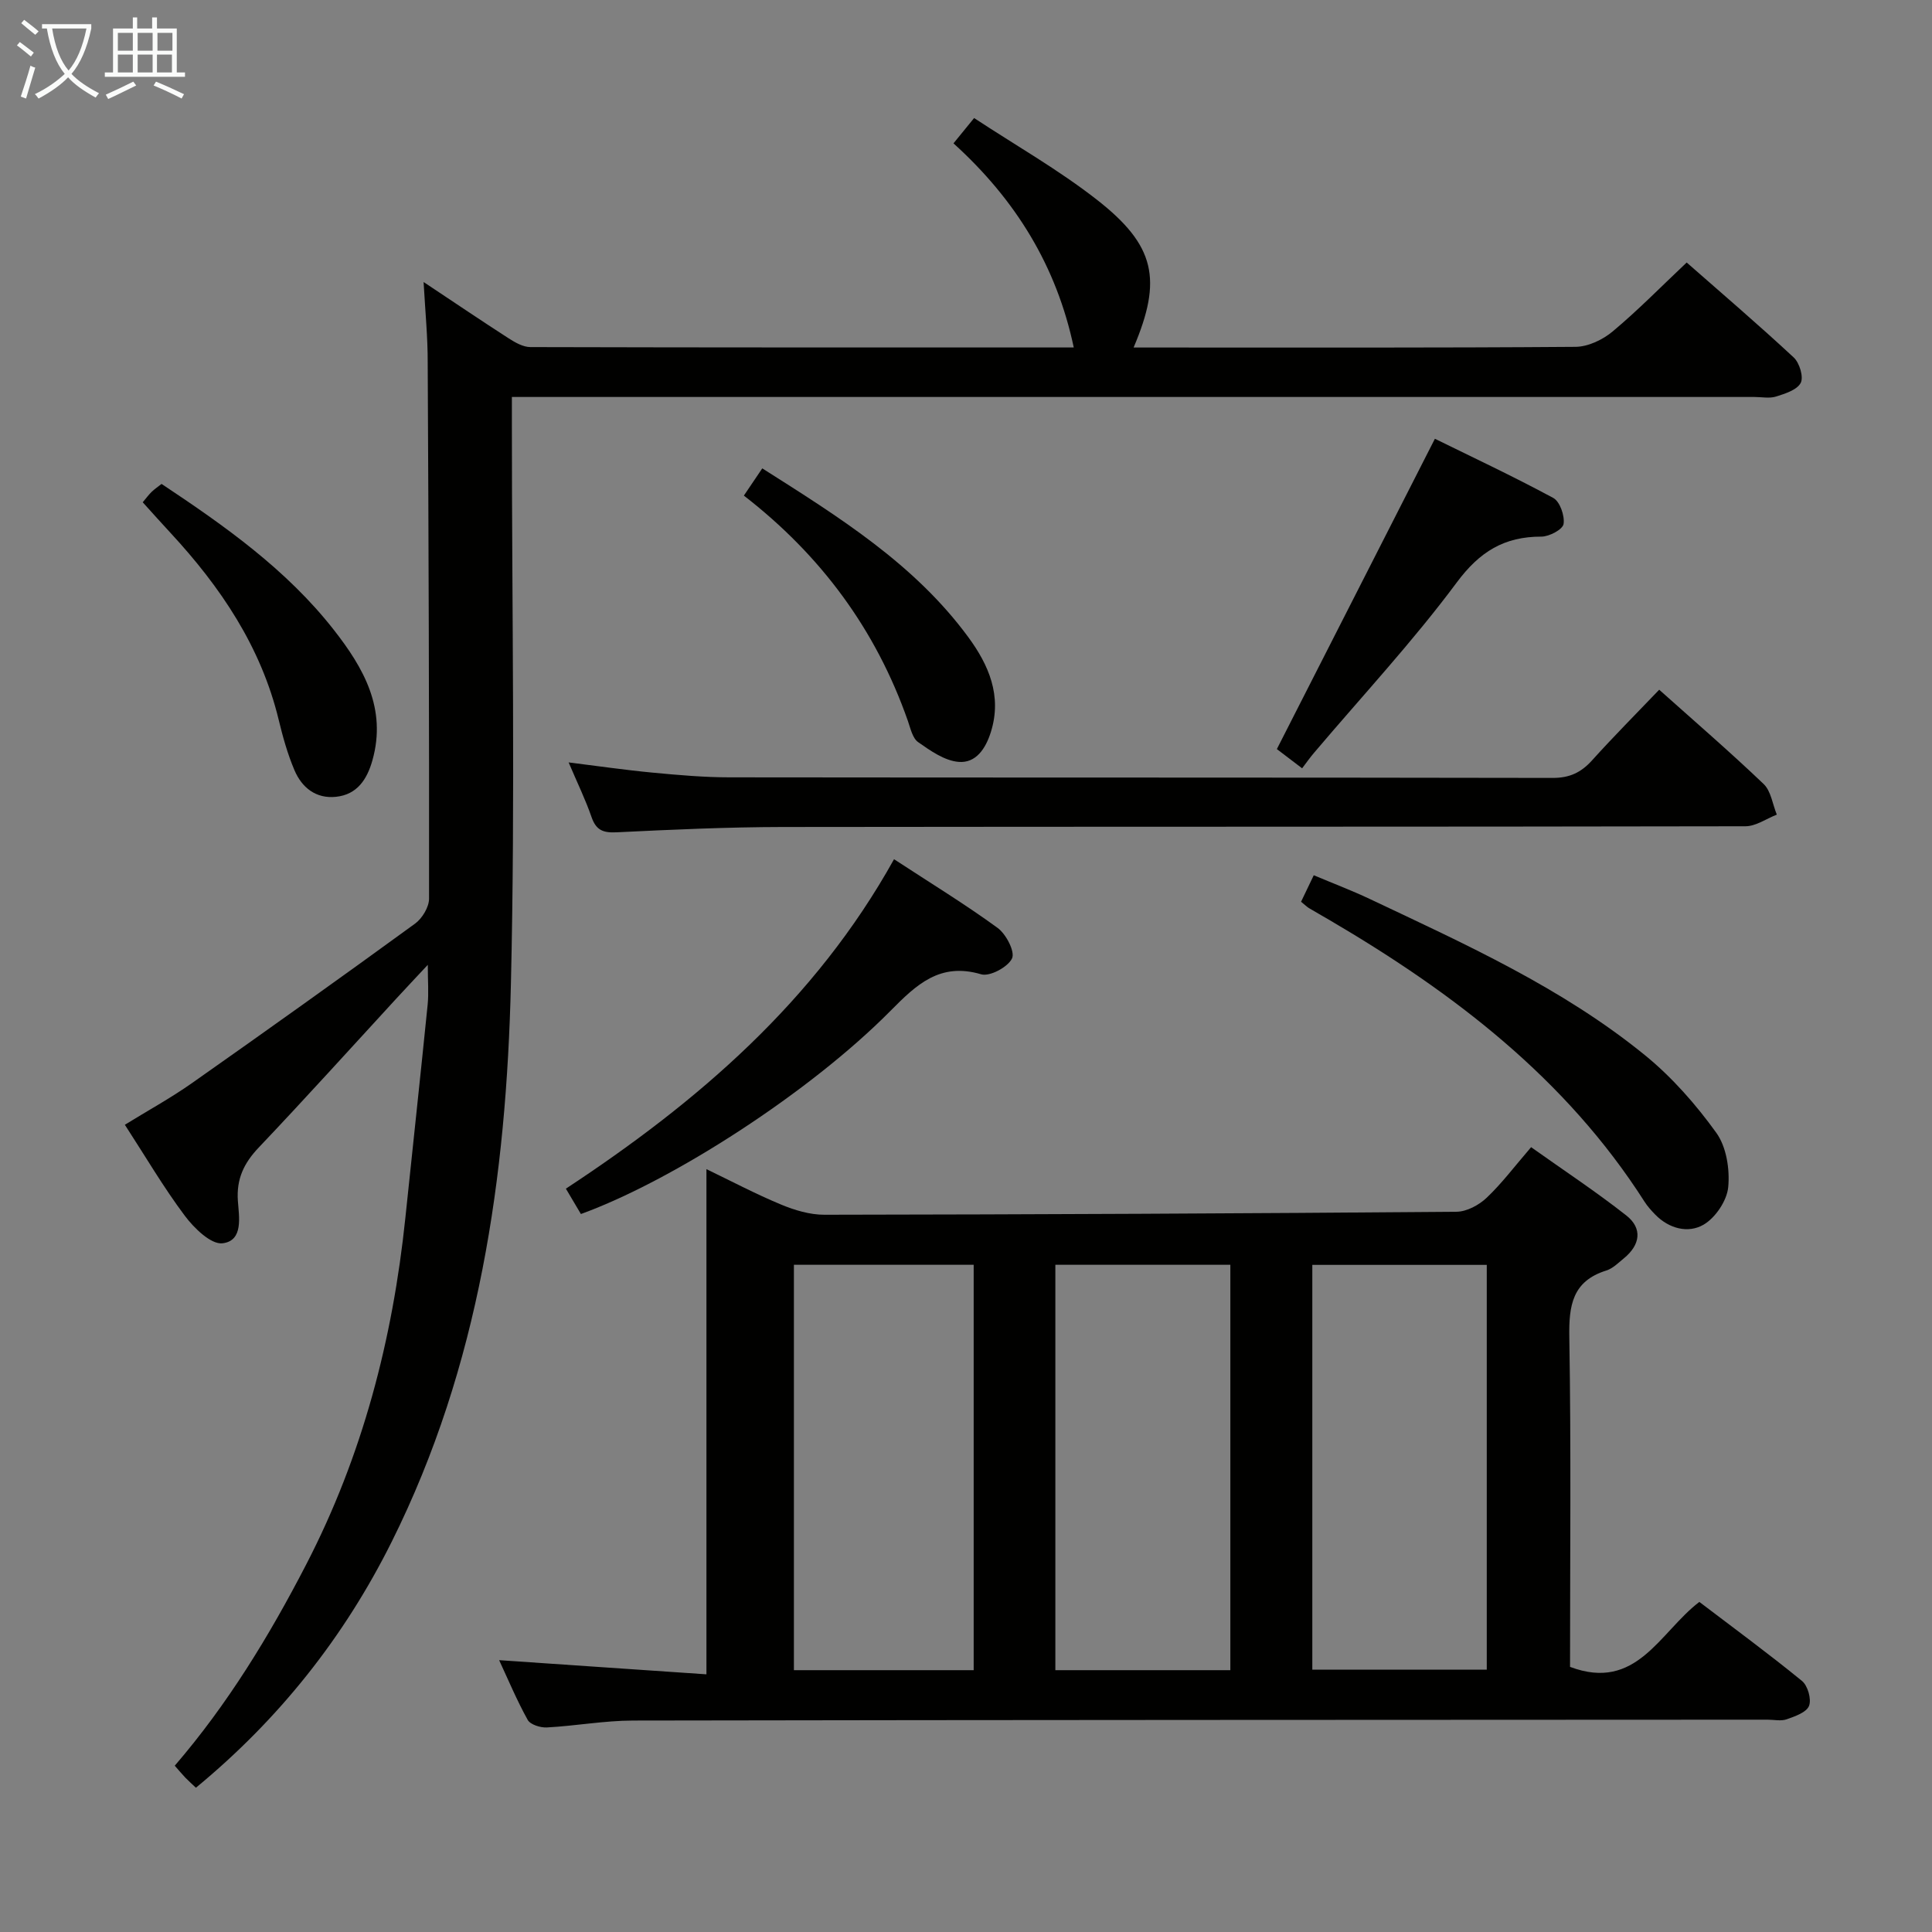 <svg enable-background="new 0 0 400 400" viewBox="0 0 400 400" xmlns="http://www.w3.org/2000/svg"><rect x="0" y="0" width="400" height="400" fill="#808080" stroke="none"/><g fill="#010100"><path d="m103.34 343.72c14.45.99 28.63 1.95 42.92 2.93 0-35.31 0-69.67 0-104.59 5.07 2.44 10.14 5.12 15.4 7.31 2.83 1.18 6.01 2.14 9.03 2.13 43.63-.06 87.25-.26 130.87-.62 2.12-.02 4.64-1.38 6.24-2.9 3.12-2.95 5.73-6.44 9.2-10.47 6.65 4.73 13.39 9.17 19.71 14.14 3.42 2.69 2.87 6.11-.49 8.86-1.15.94-2.31 2.12-3.66 2.54-7.04 2.21-7.76 7.25-7.65 13.81.38 22.79.15 45.6.15 68.25 13.79 5.19 18.51-7.14 26.77-13.45 7.1 5.4 14.32 10.7 21.25 16.36 1.2.98 2 3.79 1.46 5.16-.52 1.35-2.9 2.17-4.62 2.78-1.18.42-2.64.08-3.97.08-78.29.04-156.58.04-234.86.18-5.96.01-11.9 1.11-17.87 1.43-1.33.07-3.42-.58-3.97-1.57-2.23-4.01-4.02-8.3-5.91-12.36zm98.25 2.07c0-28.17 0-55.92 0-83.93-12.58 0-24.92 0-37.22 0v83.93zm106.23-83.91c-12.38 0-24.24 0-36.12 0v83.81h36.12c0-28.06 0-55.81 0-83.81zm-53.09 83.91c0-28.17 0-55.94 0-83.93-12.22 0-24.24 0-36.23 0v83.93z"/><path d="m87.7 58.39c6.59 4.38 12.07 8.09 17.63 11.67 1.34.86 2.97 1.79 4.47 1.8 37.49.1 74.97.08 112.51.08-3.56-16.83-12-30.58-24.9-42.26 1.36-1.67 2.56-3.14 4.27-5.24 8.6 5.66 17.45 10.69 25.38 16.88 12.17 9.5 13.62 16.56 7.64 30.63h4.5c29 0 57.99.08 86.99-.14 2.61-.02 5.65-1.47 7.71-3.2 5.23-4.37 10.01-9.26 15.31-14.26 7.07 6.21 14.76 12.78 22.16 19.66 1.2 1.11 2.08 4.04 1.45 5.26-.76 1.46-3.23 2.24-5.11 2.83-1.36.43-2.97.09-4.47.09-83.32 0-166.64 0-249.97 0-2.15 0-4.3 0-7.29 0v5.98c0 38.49.71 77-.2 115.48-.94 39.93-6.54 79.18-24.68 115.55-9.85 19.76-23.31 36.73-40.54 50.93-.8-.76-1.53-1.41-2.2-2.1-.68-.71-1.31-1.48-2.18-2.46 10.93-12.7 19.54-26.82 27.19-41.61 11.7-22.61 17.94-46.69 20.56-71.85 1.53-14.7 3.13-29.4 4.61-44.1.24-2.39.03-4.83.03-8.25-2.56 2.74-4.56 4.86-6.53 7-9.47 10.29-18.84 20.68-28.47 30.82-3.07 3.23-4.64 6.5-4.32 11.05.23 3.28 1.19 8.25-3.17 8.78-2.38.29-5.9-3.13-7.81-5.69-4.38-5.84-8.09-12.18-12.42-18.85 4.68-2.89 9.43-5.49 13.83-8.58 15.5-10.9 30.93-21.91 46.25-33.06 1.48-1.08 2.9-3.42 2.9-5.18.04-36.99-.09-73.98-.28-110.97.02-5.19-.49-10.32-.85-16.69z"/><path d="m343.52 142.8c7.35 6.57 14.66 12.87 21.62 19.52 1.53 1.46 1.85 4.19 2.73 6.34-2.16.84-4.32 2.4-6.48 2.41-66.45.13-132.9.06-199.34.15-11.47.02-22.94.54-34.39 1.1-2.8.14-4.25-.44-5.19-3.16-1.24-3.59-2.92-7.03-4.74-11.31 6.2.77 11.81 1.59 17.44 2.12 5.29.5 10.61.97 15.91.97 56.79.07 113.58.01 170.37.12 3.52.01 5.9-1.12 8.17-3.64 4.44-4.92 9.13-9.64 13.9-14.62z"/><path d="m269.37 186.7c.88-1.84 1.65-3.45 2.63-5.49 4.03 1.7 7.87 3.15 11.57 4.9 19.82 9.38 39.9 18.42 57.05 32.4 5.58 4.55 10.51 10.17 14.72 16.02 2.1 2.91 2.82 7.55 2.47 11.25-.27 2.81-2.64 6.34-5.11 7.78-3.17 1.84-7.14.85-10.01-2.1-.81-.83-1.6-1.71-2.22-2.68-16.28-25.51-39.53-43.23-65.17-58.27-1.43-.84-2.88-1.65-4.3-2.5-.41-.25-.76-.61-1.63-1.31z"/><path d="m185.1 177.89c7.63 4.99 14.73 9.33 21.44 14.22 1.76 1.28 3.65 4.93 2.99 6.32-.84 1.79-4.61 3.81-6.38 3.29-8.57-2.54-13.42 2.15-18.78 7.56-16.56 16.74-44.89 35.09-64.1 42.07-.87-1.47-1.78-3-3.11-5.25 27.31-17.96 51.61-38.84 67.94-68.21z"/><path d="m269.59 159.07c-2.35-1.79-4.04-3.07-5.23-3.98 10.9-21.4 21.63-42.47 32.72-64.25 7.41 3.65 16.08 7.71 24.5 12.25 1.38.74 2.41 3.7 2.14 5.4-.18 1.13-2.96 2.61-4.58 2.61-7.69-.01-12.78 3.09-17.54 9.5-9.11 12.26-19.59 23.51-29.48 35.19-.86.99-1.61 2.07-2.53 3.28z"/><path d="m29.55 103.99c.78-.93 1.26-1.59 1.84-2.15.59-.57 1.27-1.03 2.06-1.65 13.12 8.72 25.88 17.73 35.65 30.2 6.17 7.87 11.01 16.32 8.01 27.01-1.11 3.96-3.17 7.11-7.54 7.57-4.15.44-7.08-1.9-8.61-5.52-1.41-3.32-2.4-6.86-3.25-10.38-3.66-15.17-12.05-27.56-22.46-38.8-1.8-1.94-3.57-3.92-5.7-6.28z"/><path d="m154.01 102.61c1.36-2.02 2.45-3.64 3.81-5.64 15.87 10.07 31.54 19.8 42.68 34.98 4.16 5.67 7 12.06 4.66 19.57-1.09 3.51-3.13 6.53-6.71 6.22-2.91-.25-5.82-2.31-8.36-4.09-1.17-.82-1.58-2.85-2.13-4.41-6.61-18.86-17.98-34.26-33.95-46.63z"/></g><path d="m6.4 11.7c-1-.8-1.9-1.6-2.9-2.3l.6-.7c.9.7 1.9 1.4 2.9 2.2zm-2.1 8.3c.7-2.1 1.4-4.2 2-6.4.2.1.6.3 1 .4-.7 2.3-1.3 4.4-1.9 6.4zm3-12.8c-1.1-.9-2.1-1.7-2.9-2.4l.6-.7c1 .8 2 1.5 3 2.4zm1.4-1.3v-.9h10.2v.9c-.9 4.2-2.3 7.3-4.1 9.4 1.3 1.4 3.2 2.7 5.7 4-.2.2-.4.5-.7.9-2.5-1.4-4.4-2.7-5.7-4.2-1.4 1.5-3.5 3-6.1 4.4 0 0 0 0-.1-.1-.3-.4-.5-.7-.7-.8 2.7-1.3 4.7-2.8 6.2-4.2-1.8-2.2-3-5.3-3.7-9.4zm9.2 0h-7.1c.6 3.8 1.7 6.7 3.4 8.7 1.7-2 2.9-4.8 3.7-8.7z" fill="#fafbfa"/><path d="m31.6 3.6h.9v2.3h4.1v9.1h1.7v.9h-16.6v-.9h1.7v-9.1h4.1v-2.3h.9v2.3h3.1v-2.3zm-4 13.3.6.8c-1.9.9-3.8 1.9-5.8 2.8-.2-.3-.3-.6-.5-.9 2-.9 3.9-1.8 5.7-2.7zm-3.2-10.1v3.7h3.1v-3.7zm0 4.5v3.7h3.1v-3.7zm4.1-4.5v3.7h3.1v-3.7zm0 4.5v3.7h3.1v-3.7zm9.1 9.1c-2.1-1.1-4.1-2-5.8-2.7l.5-.8c2.2.9 4.1 1.8 5.8 2.6zm-1.9-13.6h-3.1v3.7h3.1zm-3.2 4.5v3.7h3.1v-3.7z" fill="#fafbfa"/></svg>